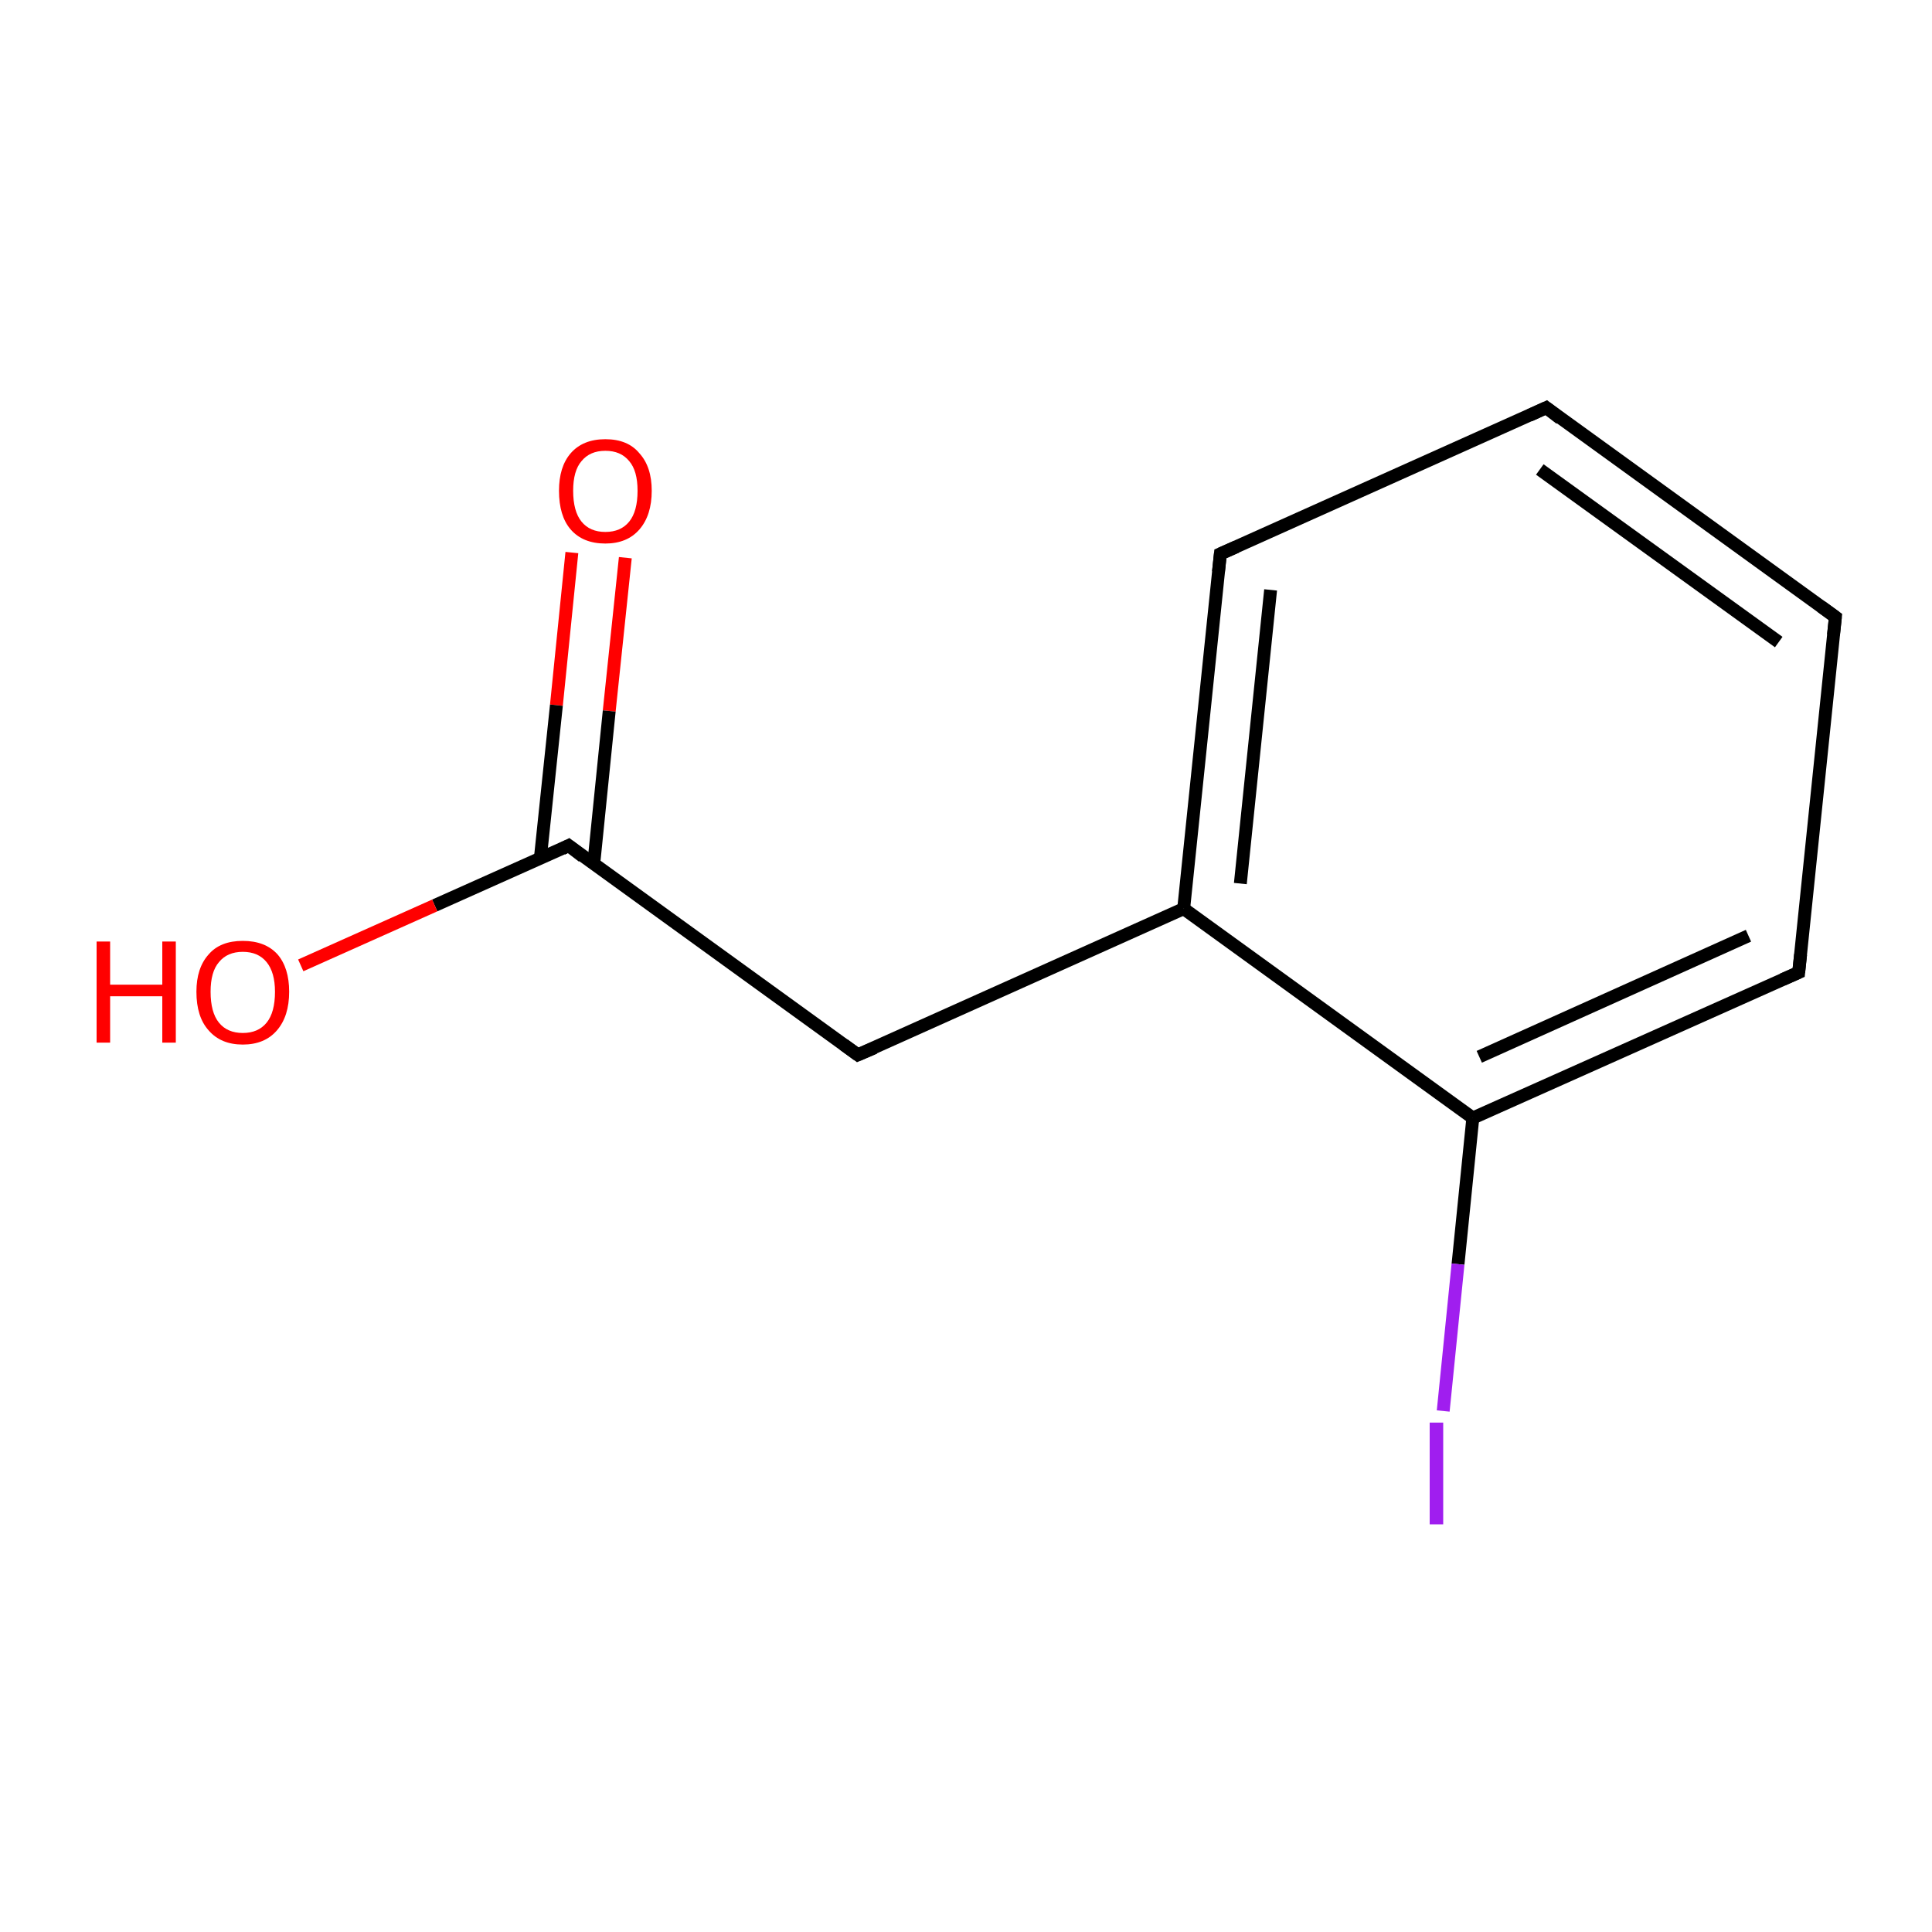 <?xml version='1.0' encoding='iso-8859-1'?>
<svg version='1.1' baseProfile='full'
              xmlns='http://www.w3.org/2000/svg'
                      xmlns:rdkit='http://www.rdkit.org/xml'
                      xmlns:xlink='http://www.w3.org/1999/xlink'
                  xml:space='preserve'
width='300px' height='300px' viewBox='0 0 300 300'>
<!-- END OF HEADER -->
<rect style='opacity:1.0;fill:#FFFFFF;stroke:none' width='300.0' height='300.0' x='0.0' y='0.0'> </rect>
<path class='bond-0 atom-0 atom-1' d='M 97.1,86.6 L 94.6,110.4' style='fill:none;fill-rule:evenodd;stroke:#FF0000;stroke-width:2.0px;stroke-linecap:butt;stroke-linejoin:miter;stroke-opacity:1' />
<path class='bond-0 atom-0 atom-1' d='M 94.6,110.4 L 92.2,134.1' style='fill:none;fill-rule:evenodd;stroke:#000000;stroke-width:2.0px;stroke-linecap:butt;stroke-linejoin:miter;stroke-opacity:1' />
<path class='bond-0 atom-0 atom-1' d='M 88.8,85.8 L 86.4,109.5' style='fill:none;fill-rule:evenodd;stroke:#FF0000;stroke-width:2.0px;stroke-linecap:butt;stroke-linejoin:miter;stroke-opacity:1' />
<path class='bond-0 atom-0 atom-1' d='M 86.4,109.5 L 83.9,133.3' style='fill:none;fill-rule:evenodd;stroke:#000000;stroke-width:2.0px;stroke-linecap:butt;stroke-linejoin:miter;stroke-opacity:1' />
<path class='bond-1 atom-1 atom-2' d='M 88.3,131.3 L 67.5,140.6' style='fill:none;fill-rule:evenodd;stroke:#000000;stroke-width:2.0px;stroke-linecap:butt;stroke-linejoin:miter;stroke-opacity:1' />
<path class='bond-1 atom-1 atom-2' d='M 67.5,140.6 L 46.7,149.9' style='fill:none;fill-rule:evenodd;stroke:#FF0000;stroke-width:2.0px;stroke-linecap:butt;stroke-linejoin:miter;stroke-opacity:1' />
<path class='bond-2 atom-1 atom-3' d='M 88.3,131.3 L 133.2,163.8' style='fill:none;fill-rule:evenodd;stroke:#000000;stroke-width:2.0px;stroke-linecap:butt;stroke-linejoin:miter;stroke-opacity:1' />
<path class='bond-3 atom-3 atom-4' d='M 133.2,163.8 L 183.8,141.1' style='fill:none;fill-rule:evenodd;stroke:#000000;stroke-width:2.0px;stroke-linecap:butt;stroke-linejoin:miter;stroke-opacity:1' />
<path class='bond-4 atom-4 atom-5' d='M 183.8,141.1 L 189.5,86.0' style='fill:none;fill-rule:evenodd;stroke:#000000;stroke-width:2.0px;stroke-linecap:butt;stroke-linejoin:miter;stroke-opacity:1' />
<path class='bond-4 atom-4 atom-5' d='M 192.6,137.2 L 197.3,91.6' style='fill:none;fill-rule:evenodd;stroke:#000000;stroke-width:2.0px;stroke-linecap:butt;stroke-linejoin:miter;stroke-opacity:1' />
<path class='bond-5 atom-5 atom-6' d='M 189.5,86.0 L 240.1,63.3' style='fill:none;fill-rule:evenodd;stroke:#000000;stroke-width:2.0px;stroke-linecap:butt;stroke-linejoin:miter;stroke-opacity:1' />
<path class='bond-6 atom-6 atom-7' d='M 240.1,63.3 L 285.0,95.8' style='fill:none;fill-rule:evenodd;stroke:#000000;stroke-width:2.0px;stroke-linecap:butt;stroke-linejoin:miter;stroke-opacity:1' />
<path class='bond-6 atom-6 atom-7' d='M 239.1,72.9 L 276.2,99.7' style='fill:none;fill-rule:evenodd;stroke:#000000;stroke-width:2.0px;stroke-linecap:butt;stroke-linejoin:miter;stroke-opacity:1' />
<path class='bond-7 atom-7 atom-8' d='M 285.0,95.8 L 279.3,151.0' style='fill:none;fill-rule:evenodd;stroke:#000000;stroke-width:2.0px;stroke-linecap:butt;stroke-linejoin:miter;stroke-opacity:1' />
<path class='bond-8 atom-8 atom-9' d='M 279.3,151.0 L 228.7,173.6' style='fill:none;fill-rule:evenodd;stroke:#000000;stroke-width:2.0px;stroke-linecap:butt;stroke-linejoin:miter;stroke-opacity:1' />
<path class='bond-8 atom-8 atom-9' d='M 271.5,145.3 L 229.7,164.1' style='fill:none;fill-rule:evenodd;stroke:#000000;stroke-width:2.0px;stroke-linecap:butt;stroke-linejoin:miter;stroke-opacity:1' />
<path class='bond-9 atom-9 atom-10' d='M 228.7,173.6 L 226.4,196.3' style='fill:none;fill-rule:evenodd;stroke:#000000;stroke-width:2.0px;stroke-linecap:butt;stroke-linejoin:miter;stroke-opacity:1' />
<path class='bond-9 atom-9 atom-10' d='M 226.4,196.3 L 224.1,219.1' style='fill:none;fill-rule:evenodd;stroke:#A01EEF;stroke-width:2.0px;stroke-linecap:butt;stroke-linejoin:miter;stroke-opacity:1' />
<path class='bond-10 atom-9 atom-4' d='M 228.7,173.6 L 183.8,141.1' style='fill:none;fill-rule:evenodd;stroke:#000000;stroke-width:2.0px;stroke-linecap:butt;stroke-linejoin:miter;stroke-opacity:1' />
<path d='M 87.3,131.8 L 88.3,131.3 L 90.5,133.0' style='fill:none;stroke:#000000;stroke-width:2.0px;stroke-linecap:butt;stroke-linejoin:miter;stroke-miterlimit:10;stroke-opacity:1;' />
<path d='M 131.0,162.2 L 133.2,163.8 L 135.8,162.7' style='fill:none;stroke:#000000;stroke-width:2.0px;stroke-linecap:butt;stroke-linejoin:miter;stroke-miterlimit:10;stroke-opacity:1;' />
<path d='M 189.2,88.8 L 189.5,86.0 L 192.0,84.9' style='fill:none;stroke:#000000;stroke-width:2.0px;stroke-linecap:butt;stroke-linejoin:miter;stroke-miterlimit:10;stroke-opacity:1;' />
<path d='M 237.5,64.5 L 240.1,63.3 L 242.3,65.0' style='fill:none;stroke:#000000;stroke-width:2.0px;stroke-linecap:butt;stroke-linejoin:miter;stroke-miterlimit:10;stroke-opacity:1;' />
<path d='M 282.8,94.2 L 285.0,95.8 L 284.7,98.6' style='fill:none;stroke:#000000;stroke-width:2.0px;stroke-linecap:butt;stroke-linejoin:miter;stroke-miterlimit:10;stroke-opacity:1;' />
<path d='M 279.6,148.2 L 279.3,151.0 L 276.8,152.1' style='fill:none;stroke:#000000;stroke-width:2.0px;stroke-linecap:butt;stroke-linejoin:miter;stroke-miterlimit:10;stroke-opacity:1;' />
<path class='atom-0' d='M 86.8 76.2
Q 86.8 72.5, 88.6 70.4
Q 90.5 68.2, 94.0 68.2
Q 97.5 68.2, 99.3 70.4
Q 101.2 72.5, 101.2 76.2
Q 101.2 80.0, 99.3 82.2
Q 97.4 84.4, 94.0 84.4
Q 90.5 84.4, 88.6 82.2
Q 86.8 80.1, 86.8 76.2
M 94.0 82.6
Q 96.4 82.6, 97.7 81.0
Q 99.0 79.4, 99.0 76.2
Q 99.0 73.1, 97.7 71.6
Q 96.4 70.0, 94.0 70.0
Q 91.6 70.0, 90.3 71.6
Q 89.0 73.1, 89.0 76.2
Q 89.0 79.4, 90.3 81.0
Q 91.6 82.6, 94.0 82.6
' fill='#FF0000'/>
<path class='atom-2' d='M 15.0 146.2
L 17.1 146.2
L 17.1 152.9
L 25.2 152.9
L 25.2 146.2
L 27.3 146.2
L 27.3 161.9
L 25.2 161.9
L 25.2 154.7
L 17.1 154.7
L 17.1 161.9
L 15.0 161.9
L 15.0 146.2
' fill='#FF0000'/>
<path class='atom-2' d='M 30.5 154.0
Q 30.5 150.3, 32.4 148.2
Q 34.2 146.1, 37.7 146.1
Q 41.2 146.1, 43.1 148.2
Q 44.9 150.3, 44.9 154.0
Q 44.9 157.8, 43.0 160.0
Q 41.1 162.2, 37.7 162.2
Q 34.3 162.2, 32.4 160.0
Q 30.5 157.9, 30.5 154.0
M 37.7 160.4
Q 40.1 160.4, 41.4 158.8
Q 42.7 157.2, 42.7 154.0
Q 42.7 151.0, 41.4 149.4
Q 40.1 147.8, 37.7 147.8
Q 35.3 147.8, 34.0 149.4
Q 32.7 150.9, 32.7 154.0
Q 32.7 157.2, 34.0 158.8
Q 35.3 160.4, 37.7 160.4
' fill='#FF0000'/>
<path class='atom-10' d='M 222.0 220.9
L 224.1 220.9
L 224.1 236.7
L 222.0 236.7
L 222.0 220.9
' fill='#A01EEF'/>
</svg>
